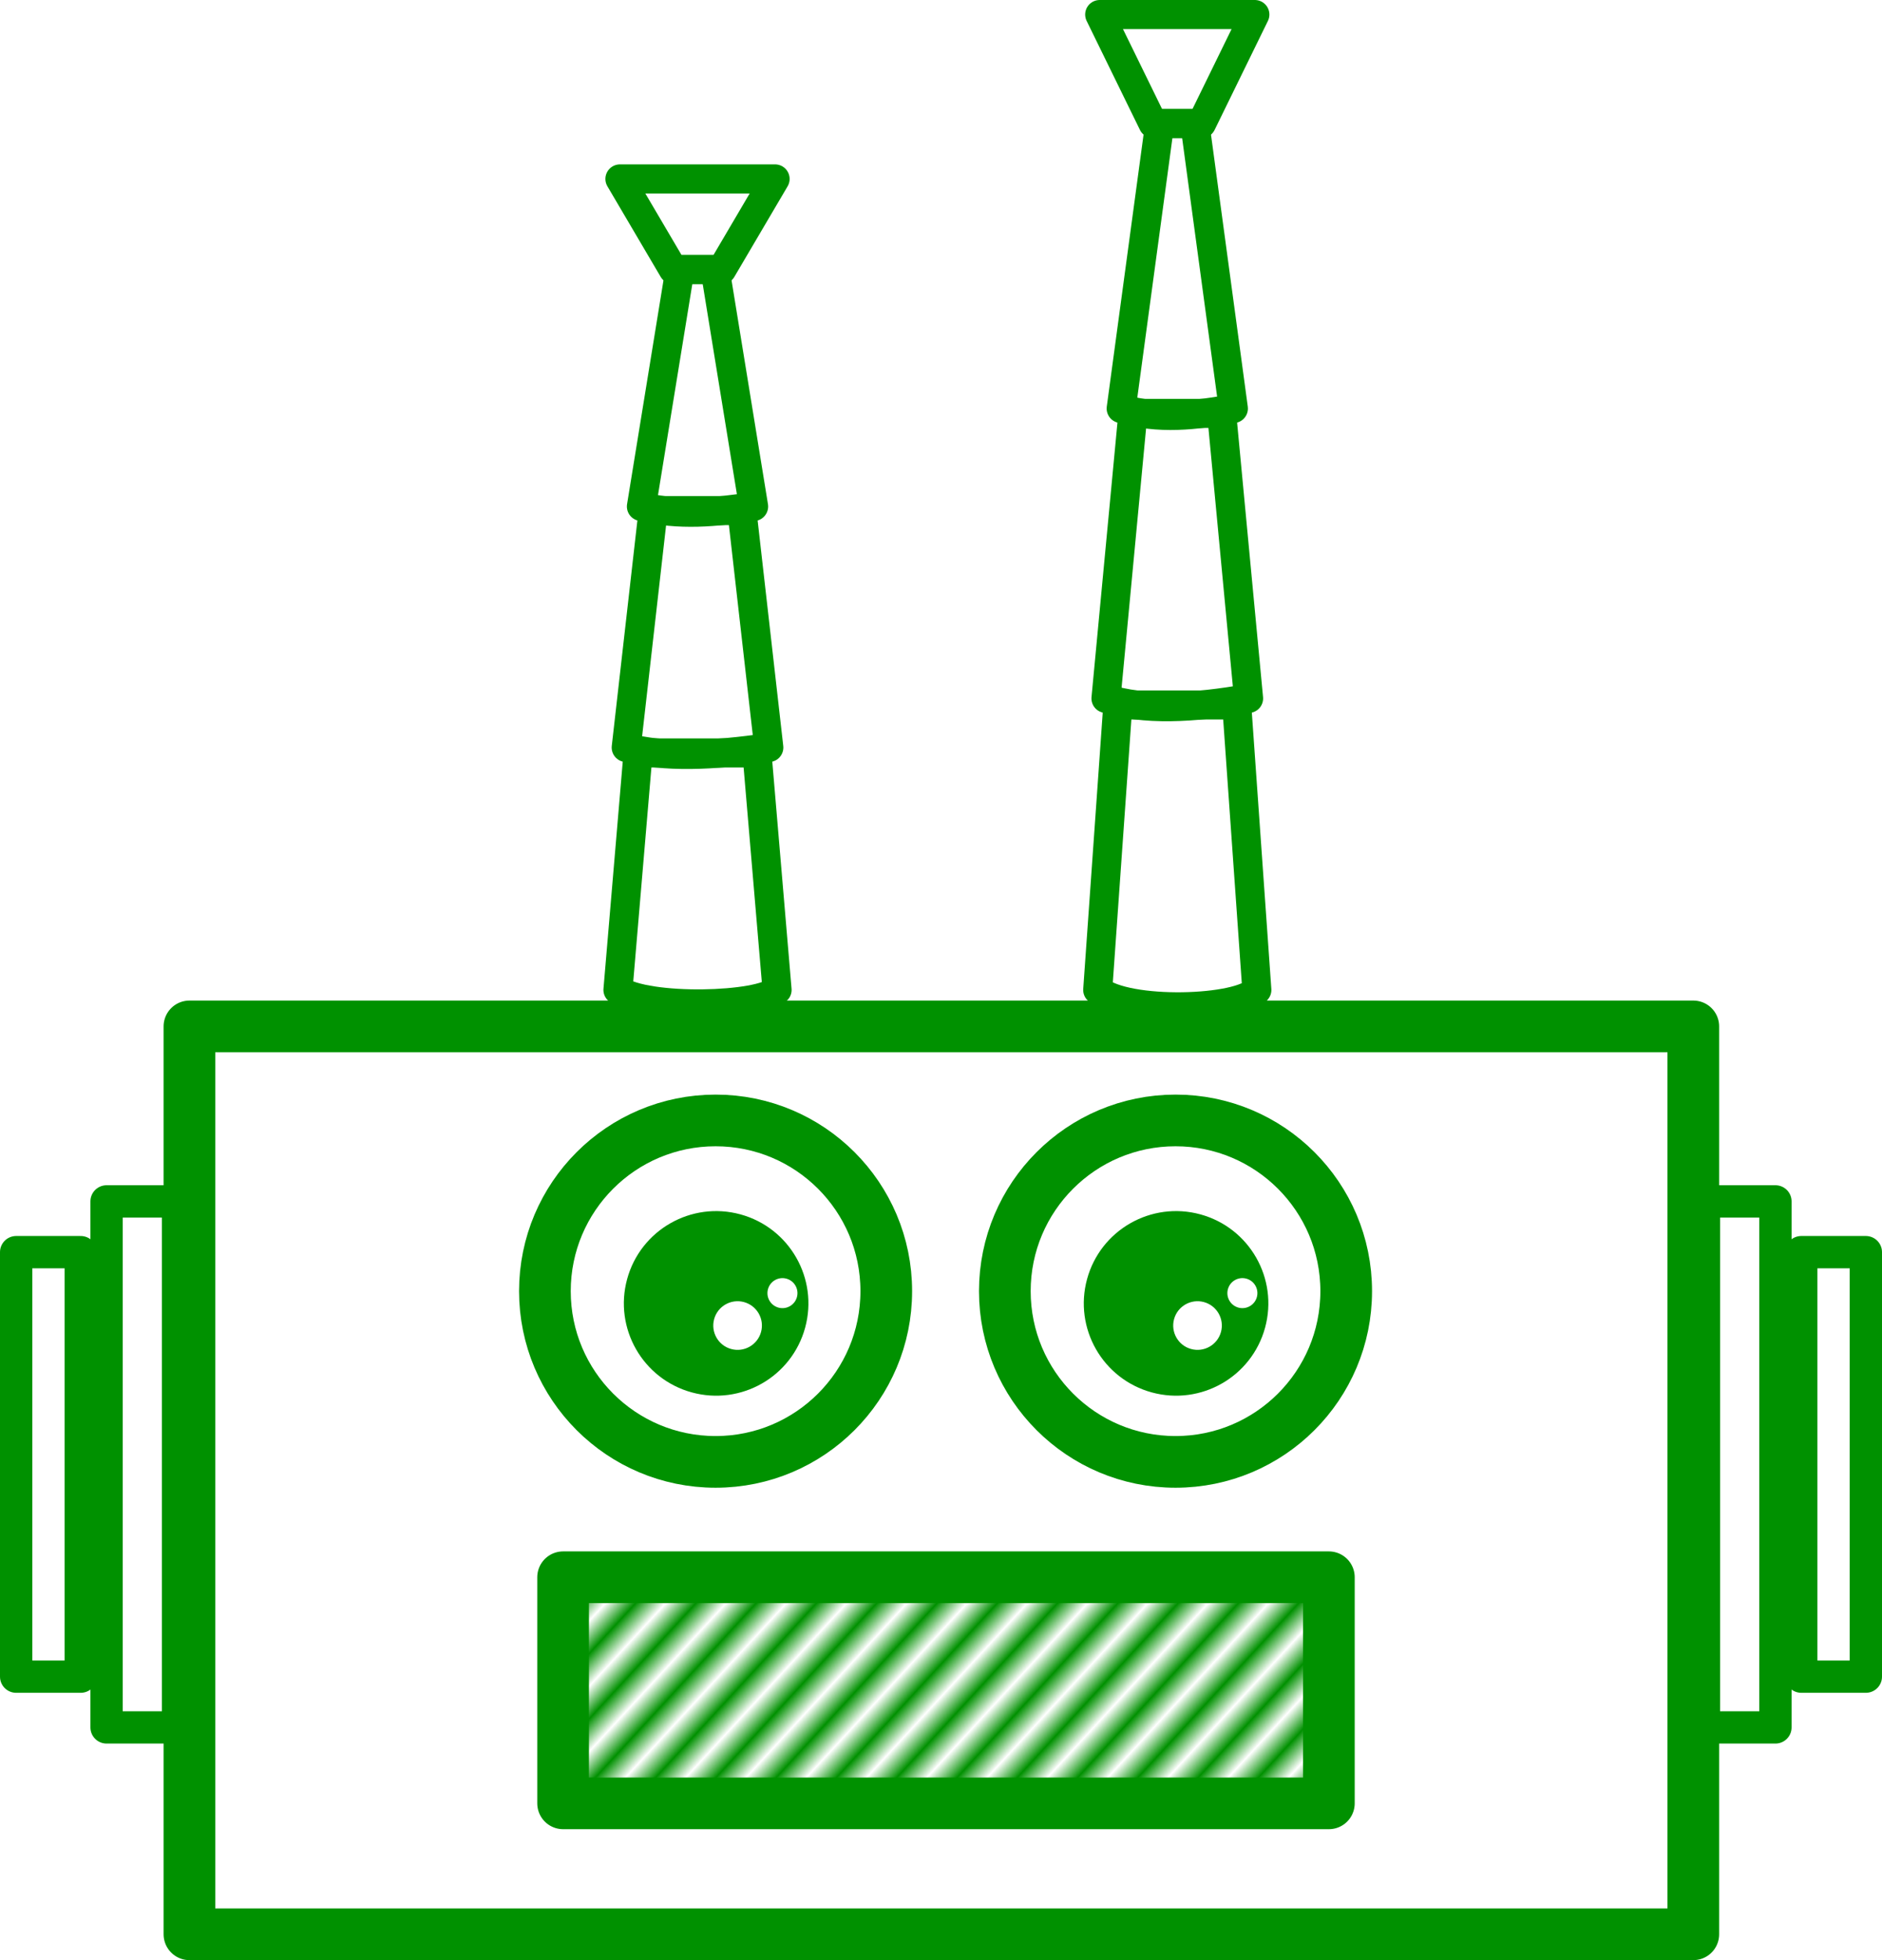 <?xml version="1.0" encoding="UTF-8" standalone="no"?>
<!-- Created with Inkscape (http://www.inkscape.org/) -->

<svg
   xmlns:osb="http://www.openswatchbook.org/uri/2009/osb"
   xmlns:dc="http://purl.org/dc/elements/1.1/"
   xmlns:cc="http://creativecommons.org/ns#"
   xmlns:rdf="http://www.w3.org/1999/02/22-rdf-syntax-ns#"
   xmlns:svg="http://www.w3.org/2000/svg"
   xmlns="http://www.w3.org/2000/svg"
   xmlns:xlink="http://www.w3.org/1999/xlink"
   xmlns:sodipodi="http://sodipodi.sourceforge.net/DTD/sodipodi-0.dtd"
   xmlns:inkscape="http://www.inkscape.org/namespaces/inkscape"
   id="svg8"
   version="1.1"
   viewBox="0 0 308.404 321.131"
   height="1213.724"
   width="1165.62"
   inkscape:version="0.92.2 (5c3e80d, 2017-08-06)"
   sodipodi:docname="robot-img.svg">
  <sodipodi:namedview
     inkscape:window-maximized="1"
     inkscape:window-y="-8"
     inkscape:window-x="-8"
     inkscape:window-height="706"
     inkscape:window-width="1366"
     showborder="false"
     showgrid="false"
     inkscape:current-layer="layer1"
     inkscape:document-units="px"
     inkscape:cy="-113.11829"
     inkscape:cx="360.85596"
     inkscape:zoom="0.175"
     inkscape:pageshadow="2"
     inkscape:pageopacity="0.0"
     borderopacity="1.0"
     bordercolor="#666666"
     pagecolor="#ffffff"
     id="base"
     inkscape:snap-global="false"
     fit-margin-top="0"
     fit-margin-left="0"
     fit-margin-right="0"
     fit-margin-bottom="0"
     units="px" />
  <defs
     id="defs2">
    <pattern
       inkscape:collect="always"
       xlink:href="#pattern2397-803-915"
       id="pattern2721"
       patternTransform="matrix(2.669,2.461,-7.839,8.501,-231.677,3.78)" />
    <pattern
       inkscape:collect="always"
       xlink:href="#Strips1_1-478"
       id="pattern2397"
       patternTransform="matrix(2.669,2.461,-7.839,8.501,0,0)" />
    <linearGradient
       osb:paint="solid"
       id="linearGradient2306">
      <stop
         id="stop2304"
         offset="0"
         style="stop-color:#007700;stop-opacity:1;;opacity:1" />
    </linearGradient>
    <pattern
       inkscape:collect="always"
       patternUnits="userSpaceOnUse"
       width="2"
       height="1"
       patternTransform="translate(0,0) scale(10,10)"
       id="Strips1_1-478"
       inkscape:stockid="Stripes 1:1"
       inkscape:isstock="true">
      <rect
         style="fill:#007700;stroke:none;opacity:1"
         x="0"
         y="-0.5"
         width="1"
         height="2"
         id="rect2372" />
    </pattern>
    <pattern
       inkscape:collect="always"
       xlink:href="#Strips1_1-478-832"
       id="pattern2397-803"
       patternTransform="matrix(2.669,2.461,-7.839,8.501,0,0)" />
    <pattern
       inkscape:collect="always"
       patternUnits="userSpaceOnUse"
       width="2"
       height="1"
       patternTransform="translate(0,0) scale(10,10)"
       id="Strips1_1-478-832"
       inkscape:stockid="Stripes 1:1"
       inkscape:isstock="true">
      <rect
         style="fill:#770000;stroke:none;opacity:1"
         x="0"
         y="-0.5"
         width="1"
         height="2"
         id="rect2432" />
    </pattern>
    <pattern
       inkscape:collect="always"
       xlink:href="#Strips1_1-478-832-591"
       id="pattern2397-803-915"
       patternTransform="matrix(2.669,2.461,-7.839,8.501,-0.756,3.78)" />
    <pattern
       inkscape:collect="always"
       patternUnits="userSpaceOnUse"
       width="2"
       height="1"
       patternTransform="translate(0,0) scale(10,10)"
       id="Strips1_1-478-832-591"
       inkscape:stockid="Stripes 1:1"
       inkscape:isstock="true">
      <rect
         style="fill:#009100;stroke:none;opacity:1"
         x="0"
         y="-0.5"
         width="1"
         height="2"
         id="rect2468" />
    </pattern>
  </defs>
  <g
     id="layer1"
     inkscape:groupmode="layer"
     inkscape:label="Layer 1"
     transform="translate(461.535,398.343)">
    <rect
       style="opacity:1;fill:none;fill-opacity:0.5;fill-rule:nonzero;stroke:#009100;stroke-width:8.467;stroke-linecap:square;stroke-linejoin:round;stroke-miterlimit:4;stroke-dasharray:none;stroke-opacity:1"
       id="robot-head"
       width="246.44"
       height="148.741"
       x="-430.492"
       y="-230.186"
       inkscape:label="#rect2651" />
    <rect
       style="opacity:1;fill:url(#pattern2721);fill-opacity:1;fill-rule:nonzero;stroke:#009100;stroke-width:8.467;stroke-linecap:square;stroke-linejoin:round;stroke-miterlimit:4;stroke-dasharray:none;stroke-opacity:1"
       id="mouth"
       width="125.488"
       height="37.042"
       x="-369.26"
       y="-139.94"
       inkscape:transform-center-x="-6.8035724"
       inkscape:transform-center-y="-1.5119048"
       inkscape:label="#rect2653" />
    <circle
       style="opacity:1;fill:none;fill-opacity:0.5;fill-rule:nonzero;stroke:#009100;stroke-width:8.467;stroke-linecap:square;stroke-linejoin:round;stroke-miterlimit:4;stroke-dasharray:none;stroke-opacity:1"
       id="circle2661"
       cx="-344.272"
       cy="-186.81"
       r="27.97" />
    <circle
       r="15.119"
       cy="-87.575"
       cx="-380.716"
       id="circle2663"
       style="opacity:1;fill:#009100;fill-opacity:1;fill-rule:nonzero;stroke:none;stroke-width:8.467;stroke-linecap:square;stroke-linejoin:round;stroke-miterlimit:4;stroke-dasharray:none;stroke-opacity:1"
       inkscape:transform-center-x="13.796131"
       inkscape:transform-center-y="-8.4099619"
       transform="rotate(15.279)" />
    <circle
       inkscape:transform-center-y="-3.3021427"
       inkscape:transform-center-x="5.416992"
       style="opacity:1;fill:#ffffff;fill-opacity:1;fill-rule:nonzero;stroke:none;stroke-width:8.467;stroke-linecap:square;stroke-linejoin:round;stroke-miterlimit:4;stroke-dasharray:none;stroke-opacity:1"
       id="circle2665"
       cx="-376.368"
       cy="-85"
       r="3.985"
       transform="rotate(15.279)" />
    <circle
       cy="-92.06"
       cx="-370.676"
       id="circle2667"
       style="opacity:1;fill:#ffffff;fill-opacity:1;fill-rule:nonzero;stroke:none;stroke-width:8.467;stroke-linecap:square;stroke-linejoin:round;stroke-miterlimit:4;stroke-dasharray:none;stroke-opacity:1"
       inkscape:transform-center-x="3.3439823"
       inkscape:transform-center-y="-2.0384524"
       r="2.46"
       transform="rotate(15.279)" />
    <circle
       style="opacity:1;fill:none;fill-opacity:0.5;fill-rule:nonzero;stroke:#009100;stroke-width:8.467;stroke-linecap:square;stroke-linejoin:round;stroke-miterlimit:4;stroke-dasharray:none;stroke-opacity:1"
       id="circle2687"
       cx="-268.902"
       cy="-186.81"
       r="27.97" />
    <circle
       r="15.119"
       cy="-107.437"
       cx="-308.01"
       id="circle2689"
       style="opacity:1;fill:#009100;fill-opacity:1;fill-rule:nonzero;stroke:none;stroke-width:8.467;stroke-linecap:square;stroke-linejoin:round;stroke-miterlimit:4;stroke-dasharray:none;stroke-opacity:1"
       inkscape:transform-center-x="13.796131"
       inkscape:transform-center-y="-8.4099619"
       transform="rotate(15.279)" />
    <circle
       inkscape:transform-center-y="-3.3021427"
       inkscape:transform-center-x="5.416992"
       style="opacity:1;fill:#ffffff;fill-opacity:1;fill-rule:nonzero;stroke:none;stroke-width:8.467;stroke-linecap:square;stroke-linejoin:round;stroke-miterlimit:4;stroke-dasharray:none;stroke-opacity:1"
       id="circle2691"
       cx="-303.663"
       cy="-104.862"
       r="3.985"
       transform="rotate(15.279)" />
    <circle
       cy="-111.923"
       cx="-297.97"
       id="circle2693"
       style="opacity:1;fill:#ffffff;fill-opacity:1;fill-rule:nonzero;stroke:none;stroke-width:8.467;stroke-linecap:square;stroke-linejoin:round;stroke-miterlimit:4;stroke-dasharray:none;stroke-opacity:1"
       inkscape:transform-center-x="3.3439823"
       inkscape:transform-center-y="-2.0384524"
       r="2.46"
       transform="rotate(15.279)" />
    <path
       style="opacity:1;fill:#009100;fill-opacity:0;fill-rule:nonzero;stroke:#009100;stroke-width:4.763;stroke-linecap:square;stroke-linejoin:round;stroke-miterlimit:4;stroke-dasharray:none;stroke-opacity:1"
       d="m -356.975,-274.984 h 19.485 l 3.295,38.819 c -2.462,2.79 -21.379,3.321 -26.075,0 z"
       id="path2787"
       inkscape:connector-curvature="0"
       sodipodi:nodetypes="ccccc" />
    <path
       sodipodi:nodetypes="ccccc"
       inkscape:connector-curvature="0"
       id="path2789"
       d="m -354.504,-314.695 h 14.542 l 4.413,38.819 c -9.142,1.353 -17.243,1.664 -23.368,0 z"
       style="opacity:1;fill:#009100;fill-opacity:0;fill-rule:nonzero;stroke:#009100;stroke-width:4.763;stroke-linecap:square;stroke-linejoin:round;stroke-miterlimit:4;stroke-dasharray:none;stroke-opacity:1" />
    <path
       style="opacity:1;fill:#009100;fill-opacity:0;fill-rule:nonzero;stroke:#009100;stroke-width:4.763;stroke-linecap:square;stroke-linejoin:round;stroke-miterlimit:4;stroke-dasharray:none;stroke-opacity:1"
       d="m -350.11,-354.183 h 5.754 l 6.316,38.819 c -6.129,0.937 -12.257,1.55 -18.386,0 z"
       id="path2791"
       inkscape:connector-curvature="0"
       sodipodi:nodetypes="ccccc" />
    <path
       sodipodi:nodetypes="ccccc"
       inkscape:connector-curvature="0"
       id="path2793"
       d="m -351.212,-354.183 h 7.957 l 8.734,-14.846 h -25.426 z"
       style="opacity:1;fill:#009100;fill-opacity:0;fill-rule:nonzero;stroke:#009100;stroke-width:4.763;stroke-linecap:square;stroke-linejoin:round;stroke-miterlimit:4;stroke-dasharray:none;stroke-opacity:1" />
    <path
       sodipodi:nodetypes="ccccc"
       inkscape:connector-curvature="0"
       id="path2860"
       d="m -278.356,-282.847 h 19.485 l 3.295,46.69 c -2.462,3.355 -21.379,3.995 -26.075,0 z"
       style="opacity:1;fill:#009100;fill-opacity:0;fill-rule:nonzero;stroke:#009100;stroke-width:4.762;stroke-linecap:square;stroke-linejoin:round;stroke-miterlimit:4;stroke-dasharray:none;stroke-opacity:1" />
    <path
       style="opacity:1;fill:#009100;fill-opacity:0;fill-rule:nonzero;stroke:#009100;stroke-width:4.762;stroke-linecap:square;stroke-linejoin:round;stroke-miterlimit:4;stroke-dasharray:none;stroke-opacity:1"
       d="m -275.885,-330.61 h 14.542 l 4.413,46.69 c -9.142,1.627 -17.243,2.002 -23.368,0 z"
       id="path2862"
       inkscape:connector-curvature="0"
       sodipodi:nodetypes="ccccc" />
    <path
       sodipodi:nodetypes="ccccc"
       inkscape:connector-curvature="0"
       id="path2864"
       d="m -271.491,-378.105 h 5.754 l 6.316,46.69 c -6.129,1.126 -12.257,1.865 -18.386,0 z"
       style="opacity:1;fill:#009100;fill-opacity:0;fill-rule:nonzero;stroke:#009100;stroke-width:4.762;stroke-linecap:square;stroke-linejoin:round;stroke-miterlimit:4;stroke-dasharray:none;stroke-opacity:1" />
    <path
       style="opacity:1;fill:#009100;fill-opacity:0;fill-rule:nonzero;stroke:#009100;stroke-width:4.762;stroke-linecap:square;stroke-linejoin:round;stroke-miterlimit:4;stroke-dasharray:none;stroke-opacity:1"
       d="m -272.592,-378.105 h 7.957 l 8.734,-17.856 h -25.426 z"
       id="path2866"
       inkscape:connector-curvature="0"
       sodipodi:nodetypes="ccccc" />
    <rect
       style="opacity:1;fill:#000000;fill-opacity:0;fill-rule:nonzero;stroke:#009100;stroke-width:5.292;stroke-linecap:square;stroke-linejoin:round;stroke-miterlimit:4;stroke-dasharray:none;stroke-opacity:1"
       id="rect2762-9"
       width="11.717"
       height="86.179"
       x="-182.311"
       y="-201.517" />
    <rect
       y="-193.201"
       x="-166.36"
       height="69.548"
       width="10.583"
       id="rect2764-0"
       style="opacity:1;fill:none;fill-opacity:1;fill-rule:nonzero;stroke:#009100;stroke-width:5.292;stroke-linecap:square;stroke-linejoin:round;stroke-miterlimit:4;stroke-dasharray:none;stroke-opacity:1" />
    <rect
       y="-201.517"
       x="432.355"
       height="86.179"
       width="11.717"
       id="rect2943"
       style="opacity:1;fill:#000000;fill-opacity:0;fill-rule:nonzero;stroke:#009100;stroke-width:5.292;stroke-linecap:square;stroke-linejoin:round;stroke-miterlimit:4;stroke-dasharray:none;stroke-opacity:1"
       transform="scale(-1,1)" />
    <rect
       style="opacity:1;fill:none;fill-opacity:1;fill-rule:nonzero;stroke:#009100;stroke-width:5.292;stroke-linecap:square;stroke-linejoin:round;stroke-miterlimit:4;stroke-dasharray:none;stroke-opacity:1"
       id="rect2945"
       width="10.583"
       height="69.548"
       x="448.306"
       y="-193.201"
       transform="scale(-1,1)" />
  </g>
</svg>
